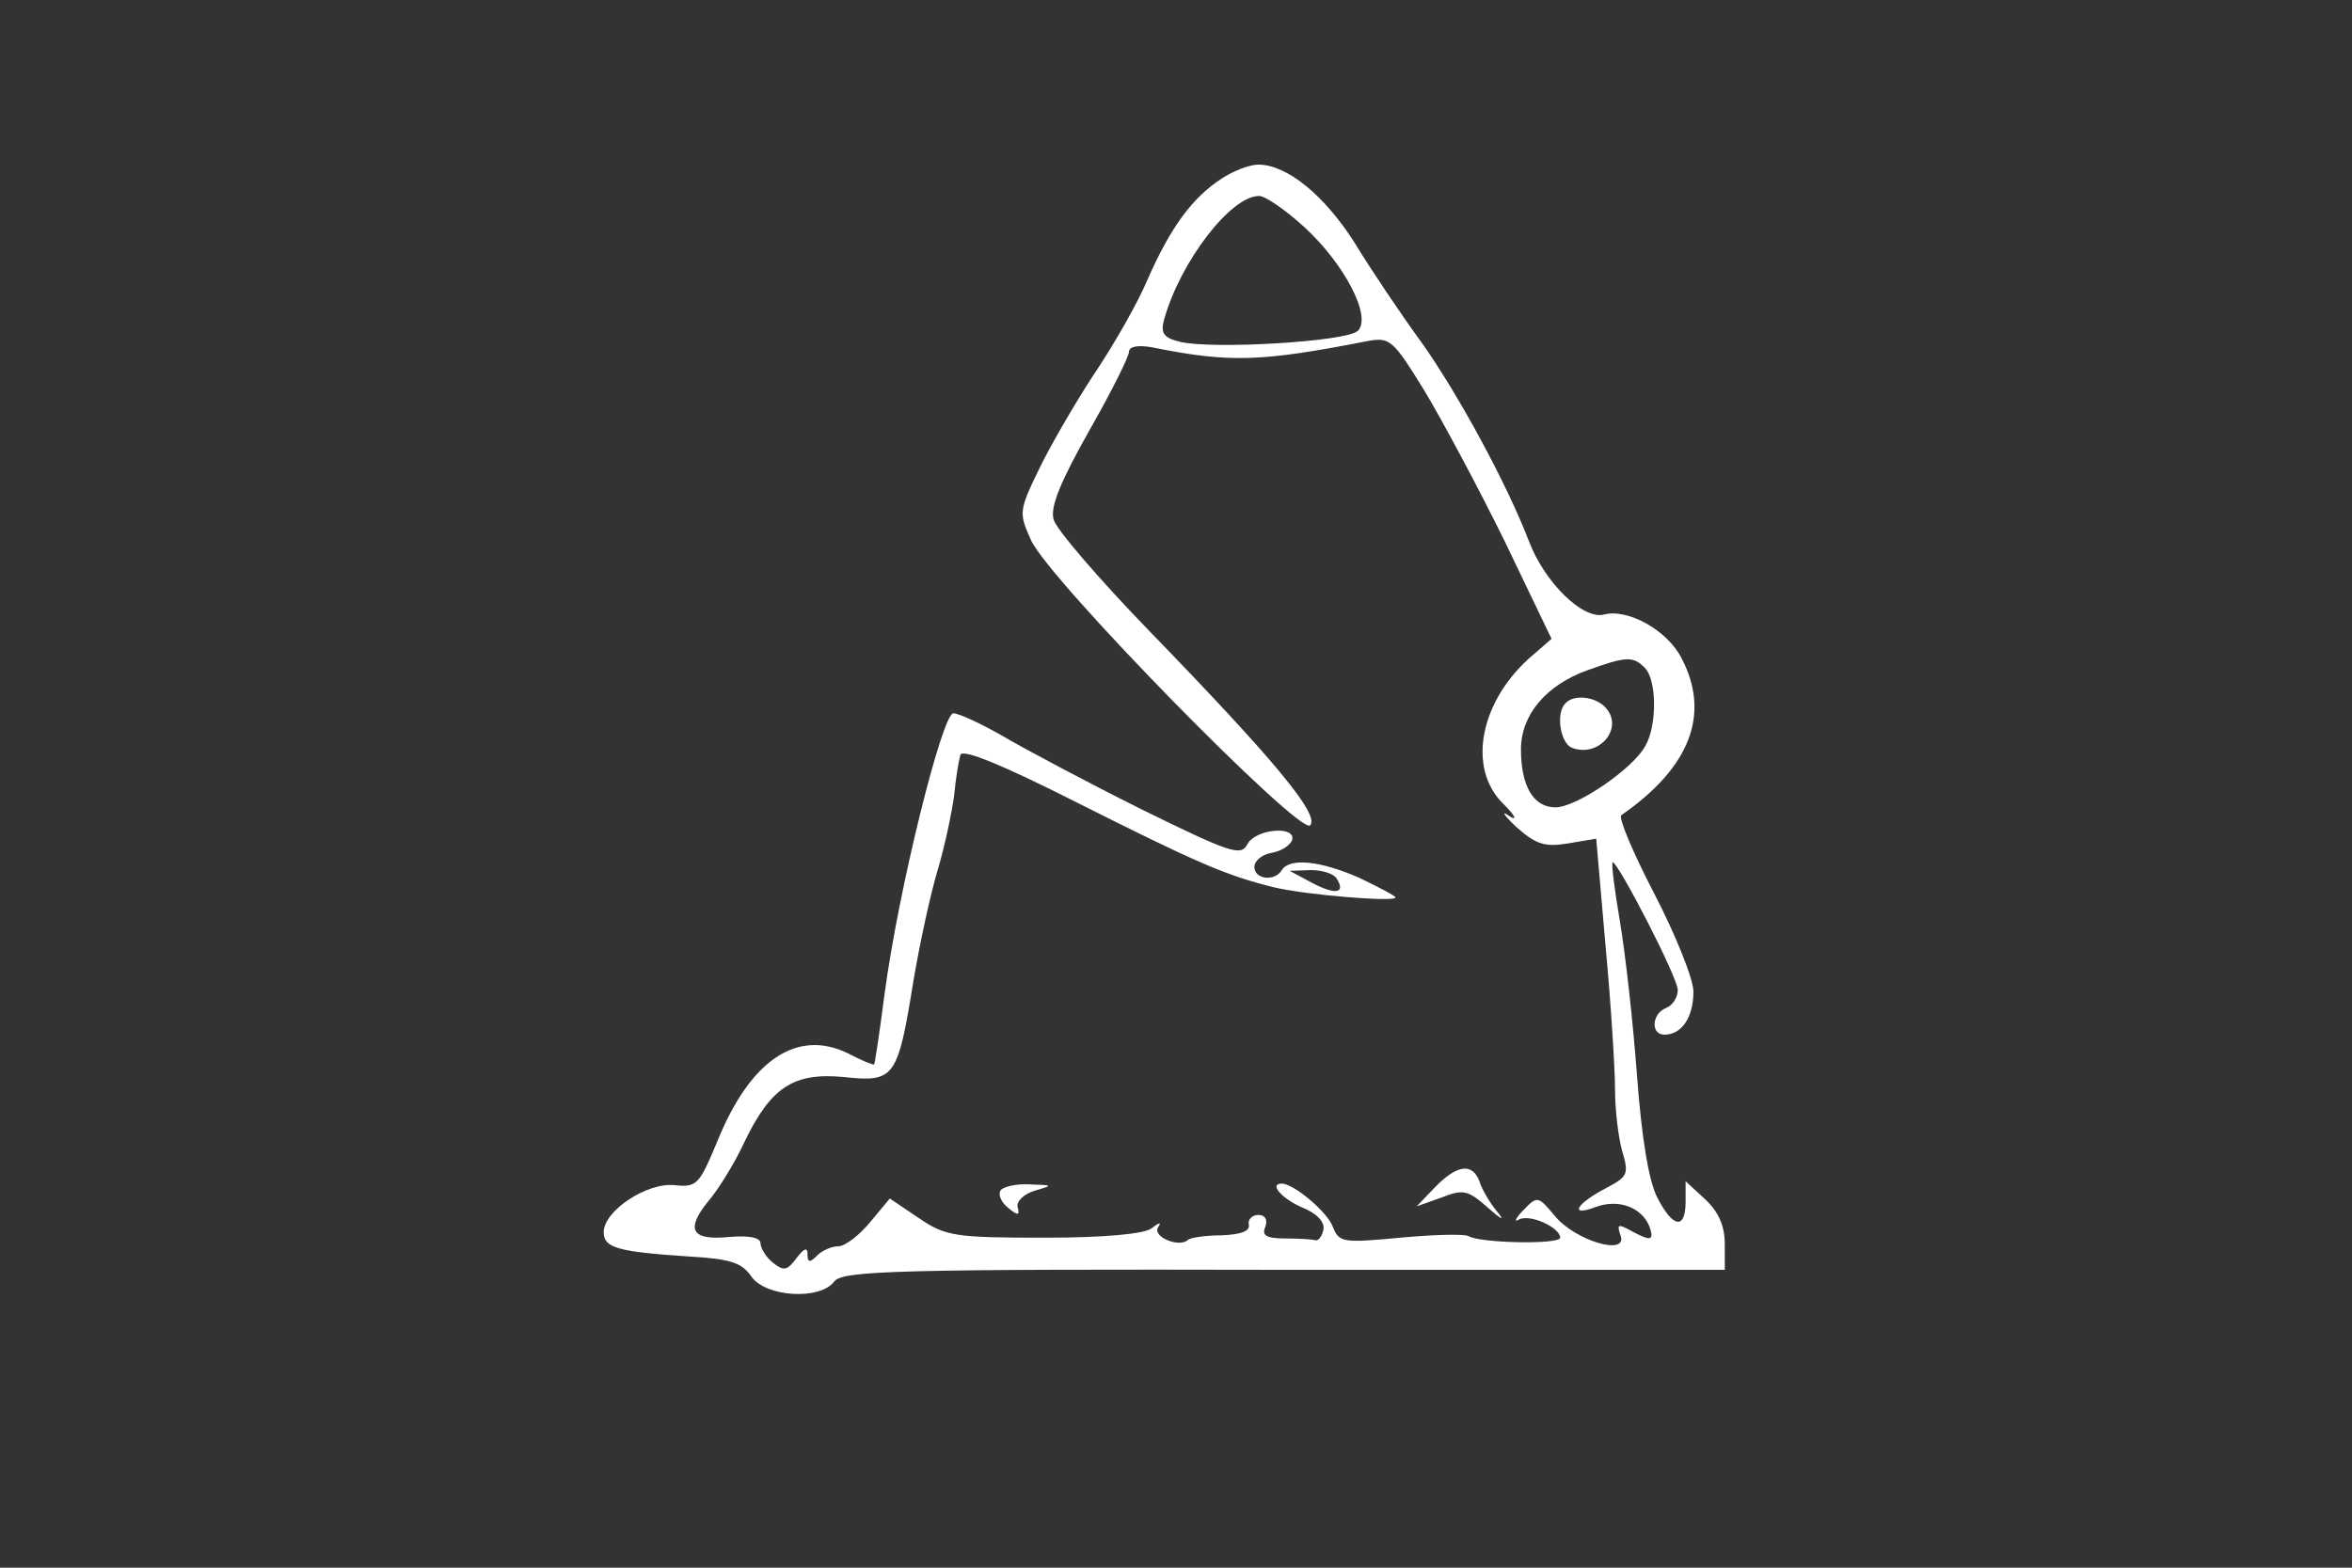  <svg  version="1.0" xmlns="http://www.w3.org/2000/svg"  width="300pt" height="200pt" viewBox="0 0 300 200"  preserveAspectRatio="xMidYMid meet"><rect x="0" y="0" width="300" height="200" fill="#333333" stroke="none"/>  <g transform="translate(0,200) scale(0.1,-0.1)" fill="#ffffff" stroke="none"> <path d="M1558 1772 c-37 -24 -65 -62 -94 -128 -13 -31 -42 -81 -63 -113 -21 -31 -53 -85 -71 -120 -31 -63 -31 -64 -15 -100 23 -51 343 -377 356 -364 13 13 -45 83 -205 248 -64 66 -119 130 -122 142 -5 16 9 49 45 113 28 49 51 95 51 101 0 7 11 9 29 6 99 -20 138 -19 276 8 28 5 32 1 71 -62 23 -38 69 -124 103 -193 l60 -125 -23 -20 c-68 -57 -86 -145 -38 -191 15 -15 18 -22 7 -15 -11 8 -7 1 9 -14 25 -22 36 -26 66 -21 l36 6 12 -138 c7 -75 12 -157 12 -182 0 -25 4 -60 9 -78 9 -30 7 -33 -19 -47 -39 -20 -50 -38 -15 -25 29 11 59 0 69 -25 6 -18 2 -19 -24 -5 -16 9 -18 8 -13 -6 10 -27 -58 -7 -84 25 -21 25 -22 26 -40 7 -10 -10 -12 -16 -6 -12 14 8 53 -10 53 -23 0 -9 -102 -7 -117 2 -5 3 -44 2 -87 -2 -74 -7 -78 -6 -86 14 -7 19 -50 55 -65 55 -17 0 0 -19 25 -30 20 -8 30 -19 28 -29 -2 -9 -7 -15 -11 -13 -4 1 -21 2 -38 2 -24 0 -30 4 -25 15 3 9 0 15 -9 15 -8 0 -14 -6 -12 -13 1 -8 -11 -12 -35 -13 -21 0 -40 -3 -43 -6 -11 -10 -45 4 -38 16 5 7 2 7 -8 -1 -9 -7 -58 -12 -137 -12 -115 0 -126 2 -160 25 l-37 25 -25 -30 c-14 -17 -32 -31 -41 -31 -8 0 -20 -5 -27 -12 -9 -9 -12 -9 -12 2 0 9 -4 8 -14 -5 -12 -16 -16 -17 -30 -6 -9 7 -16 19 -16 25 0 7 -14 10 -39 8 -49 -5 -57 9 -28 45 13 15 34 49 46 75 34 71 63 90 127 84 65 -7 69 -2 89 122 8 48 22 112 31 142 9 30 18 73 21 95 2 22 6 45 8 52 3 8 54 -13 147 -60 155 -78 192 -94 253 -109 42 -10 155 -19 155 -13 0 2 -21 13 -46 25 -50 22 -89 26 -99 10 -9 -15 -35 -12 -35 4 0 8 10 16 22 18 12 2 23 9 26 16 6 19 -46 15 -57 -5 -8 -16 -22 -11 -136 45 -70 35 -149 77 -176 93 -28 16 -56 29 -63 29 -14 0 -70 -224 -88 -360 -6 -47 -12 -86 -13 -88 -1 -1 -16 5 -33 14 -65 32 -125 -8 -167 -112 -23 -55 -26 -59 -54 -56 -36 4 -91 -33 -91 -60 0 -20 18 -25 109 -31 53 -3 67 -8 79 -25 18 -27 88 -31 106 -7 10 14 80 16 574 15 l562 0 0 33 c0 23 -8 41 -25 57 l-25 23 0 -26 c0 -36 -16 -34 -36 5 -11 21 -20 76 -26 156 -5 68 -15 157 -22 198 -7 41 -11 74 -9 74 7 0 83 -147 83 -163 0 -10 -7 -20 -15 -23 -18 -7 -20 -34 -2 -34 22 0 37 22 37 55 0 16 -23 73 -50 125 -27 52 -46 97 -42 100 88 61 114 129 77 200 -18 36 -69 64 -99 56 -27 -7 -76 41 -96 94 -28 73 -90 187 -136 252 -27 37 -66 95 -86 128 -38 60 -86 100 -123 100 -11 0 -32 -8 -47 -18z m106 -62 c51 -47 86 -114 68 -132 -14 -14 -187 -24 -227 -14 -21 5 -25 11 -20 29 21 74 85 157 121 157 8 0 34 -18 58 -40z m434 -562 c15 -15 16 -72 1 -99 -15 -29 -88 -79 -115 -79 -28 0 -44 27 -44 74 0 44 32 82 85 101 50 18 58 18 73 3z m-393 -269 c12 -19 -2 -21 -32 -5 l-28 15 27 1 c15 0 30 -5 33 -11z"/> <path d="M1997 1103 c-13 -12 -7 -51 8 -57 34 -13 66 24 44 50 -12 15 -41 19 -52 7z"/> <path d="M1830 485 l-23 -24 31 11 c28 11 34 10 59 -12 19 -17 23 -18 12 -5 -9 11 -19 28 -22 38 -9 24 -29 21 -57 -8z"/> <path d="M1276 481 c-3 -5 1 -15 10 -22 12 -10 15 -10 12 1 -2 7 8 17 22 21 24 7 23 7 -7 8 -17 1 -34 -3 -37 -8z"/> </g> </svg> 